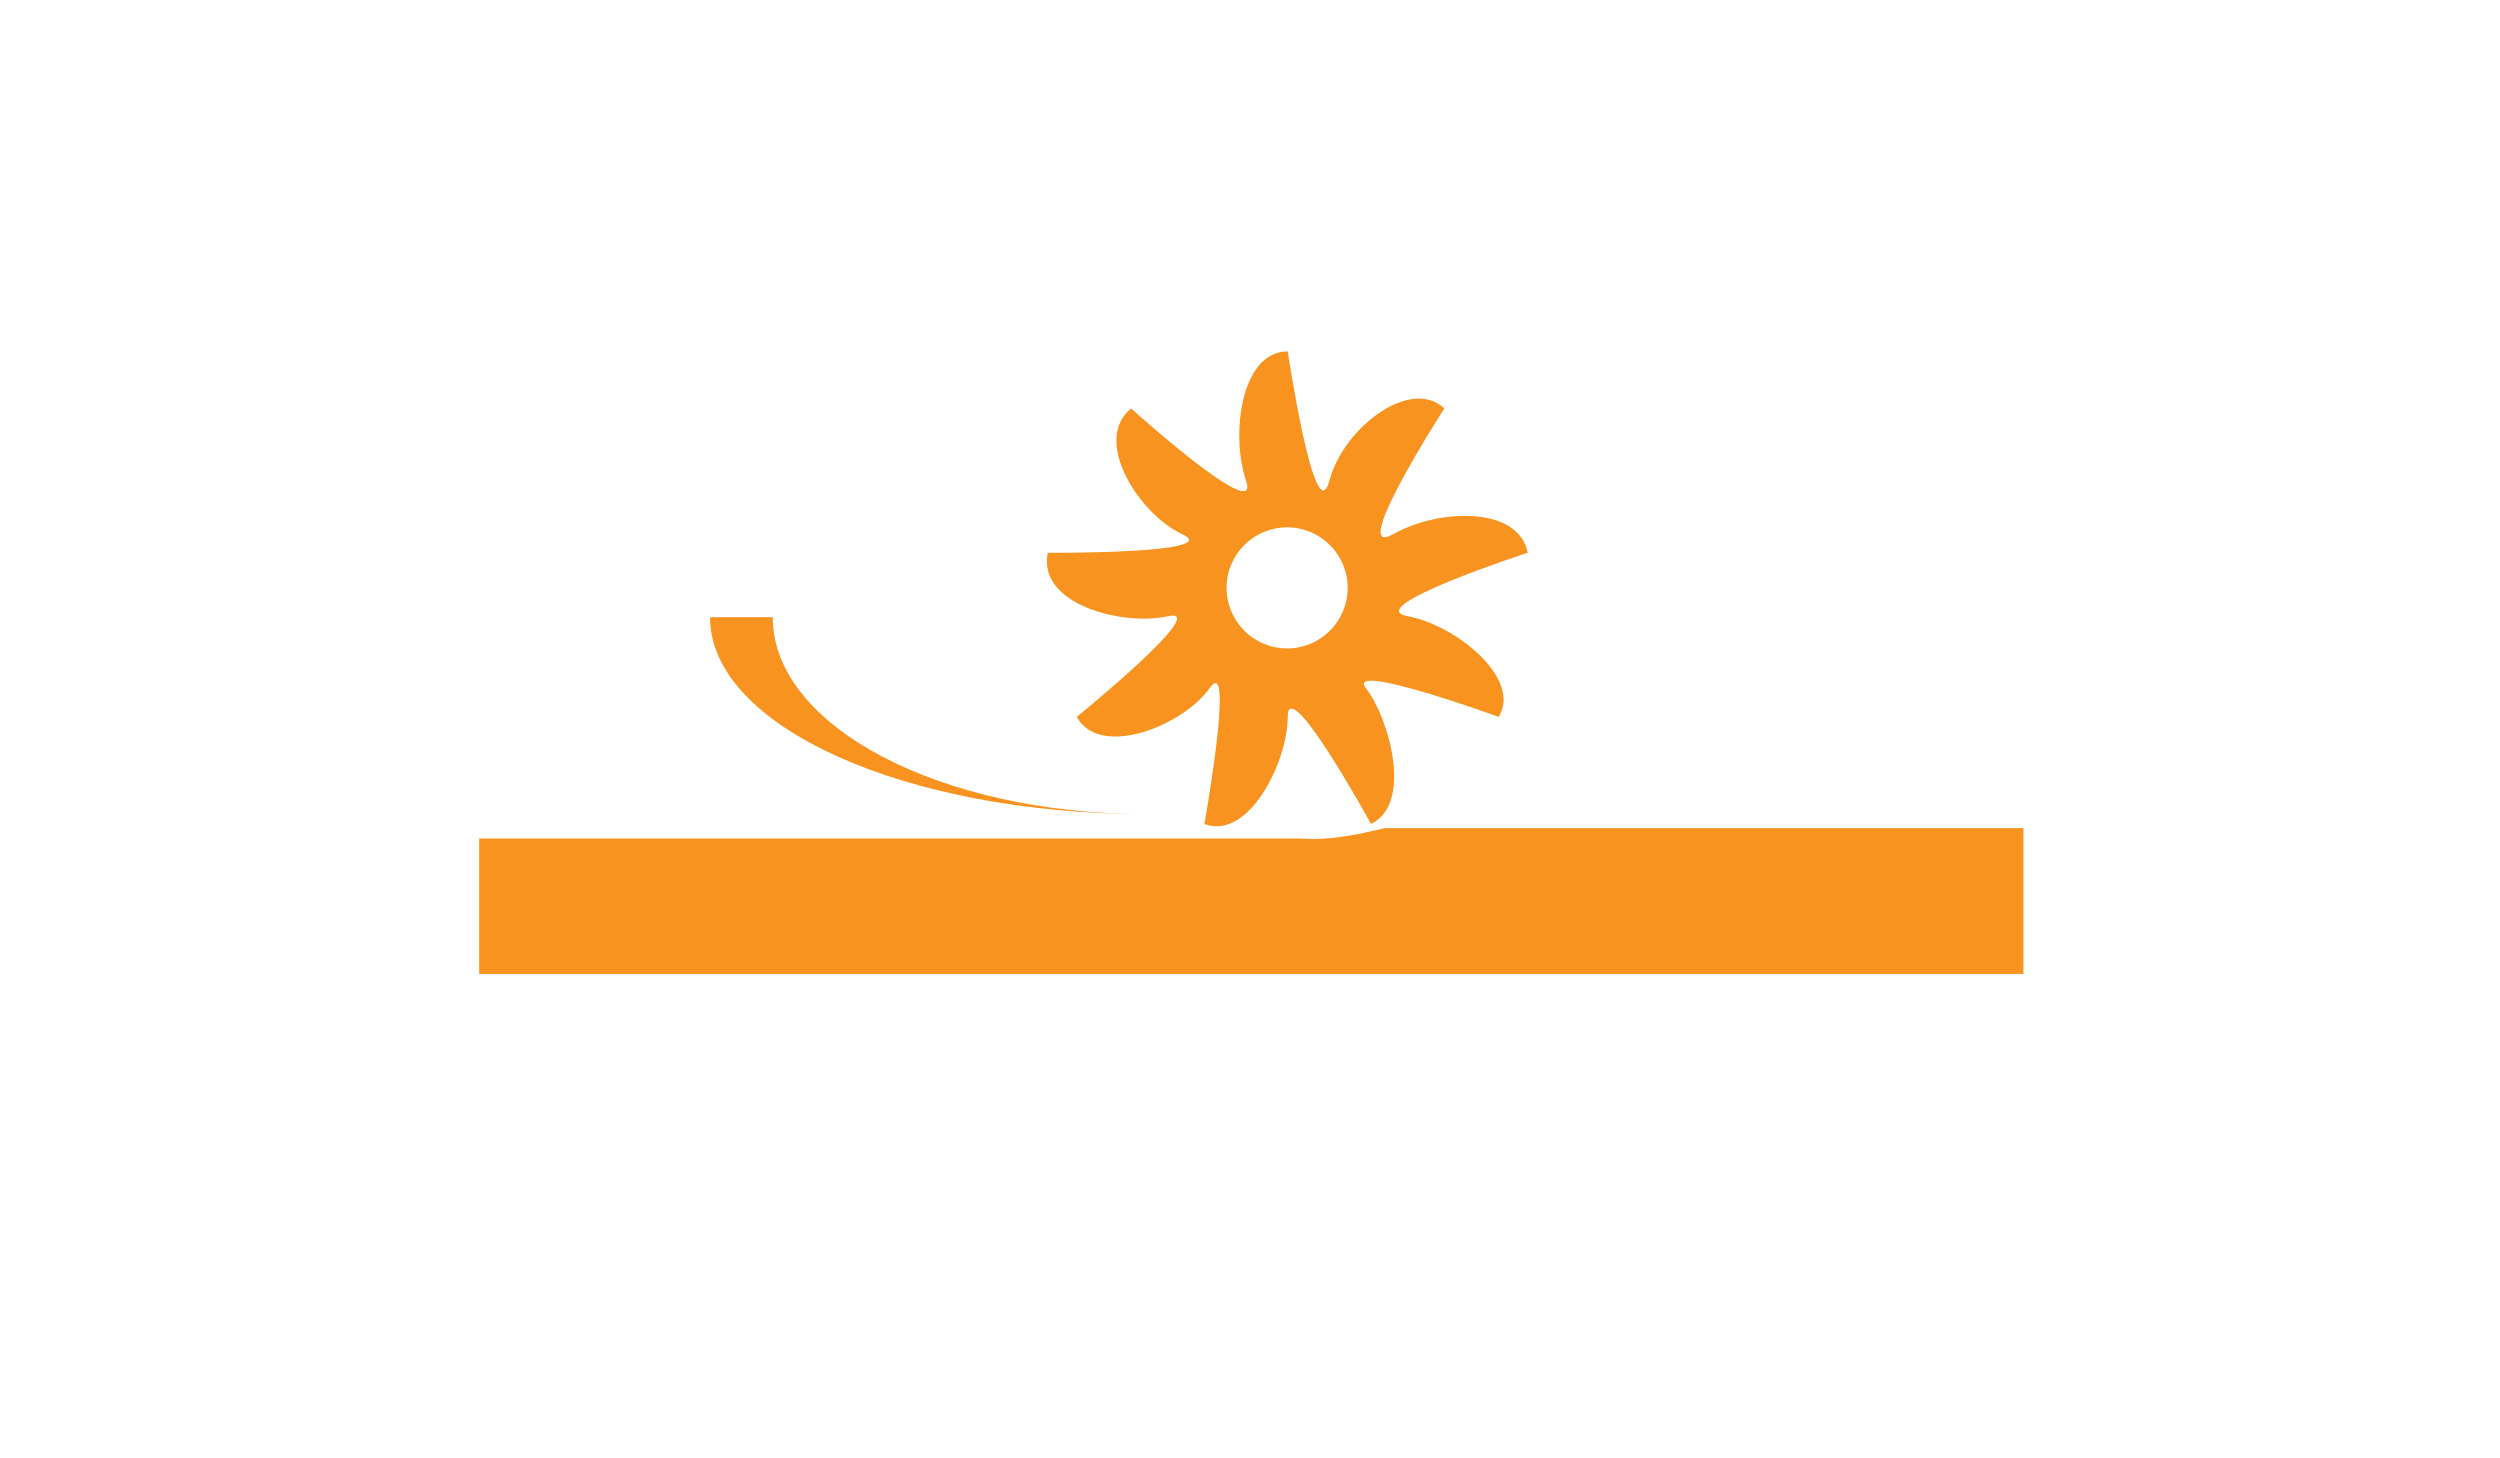 <?xml version="1.0" encoding="UTF-8" standalone="no"?>
<svg id="frezare" xmlns:rdf="http://www.w3.org/1999/02/22-rdf-syntax-ns#" xmlns="http://www.w3.org/2000/svg" enable-background="new 0 0 960 560" xml:space="preserve" height="560px" viewBox="0 0 960 560" width="960px" version="1.1" y="0px" x="0px" xmlns:cc="http://creativecommons.org/ns#" xmlns:dc="http://purl.org/dc/elements/1.1/">
	<path id="semifabricat" d="m531.78 318c-8.669 2-17.889 4.166-27.45 4.166-1.835 0-3.656-0.166-5.465-0.166h-314.86v52h593v-56h-245.22z" fill="#F7931E"/>
	<path id="freza" d="m540.57 236.62c-18.434-3.377 46.066-24.368 46.066-24.368-3.37-17.74-33.64-17.25-51.63-7.14s19.625-48.278 19.625-48.278c-12.87-12.16-38.64 7.17-44.14 27.71s-16-49.59-16-49.59c-18-0.054-22 32.054-15.999 49.598s-44.136-27.71-44.136-27.71c-15.135 12.334 3.135 40.666 19.625 48.278s-51.623 7.143-51.623 7.143c-4.132 19.754 28.632 28.246 46.066 24.368s-34.954 38.654-34.954 38.654c8.98 16.277 41.02 3.223 50.952-10.944s-1.93 52.079-1.93 52.079c17.003 6.412 31.997-23.912 31.997-41.135s31.997 41.135 31.997 41.135c16.497-8.088 6.503-41.412-1.93-52.079s50.952 10.944 50.952 10.944c9.02-14.73-16.52-35.28-34.95-38.66zm-46.32 12.38c-12.841 0-23.25-10.409-23.25-23.25s10.409-23.25 23.25-23.25 23.25 10.409 23.25 23.25-10.41 23.25-23.25 23.25z" fill="#F7931E"/>
	<path id="span" d="m273 237h24l-0.262 0.029c0 41.854 64.226 75.596 143.6 75.596-92.675 0-167.67-33.68-167.67-75.533" fill="#F7931E"/>
</svg>
